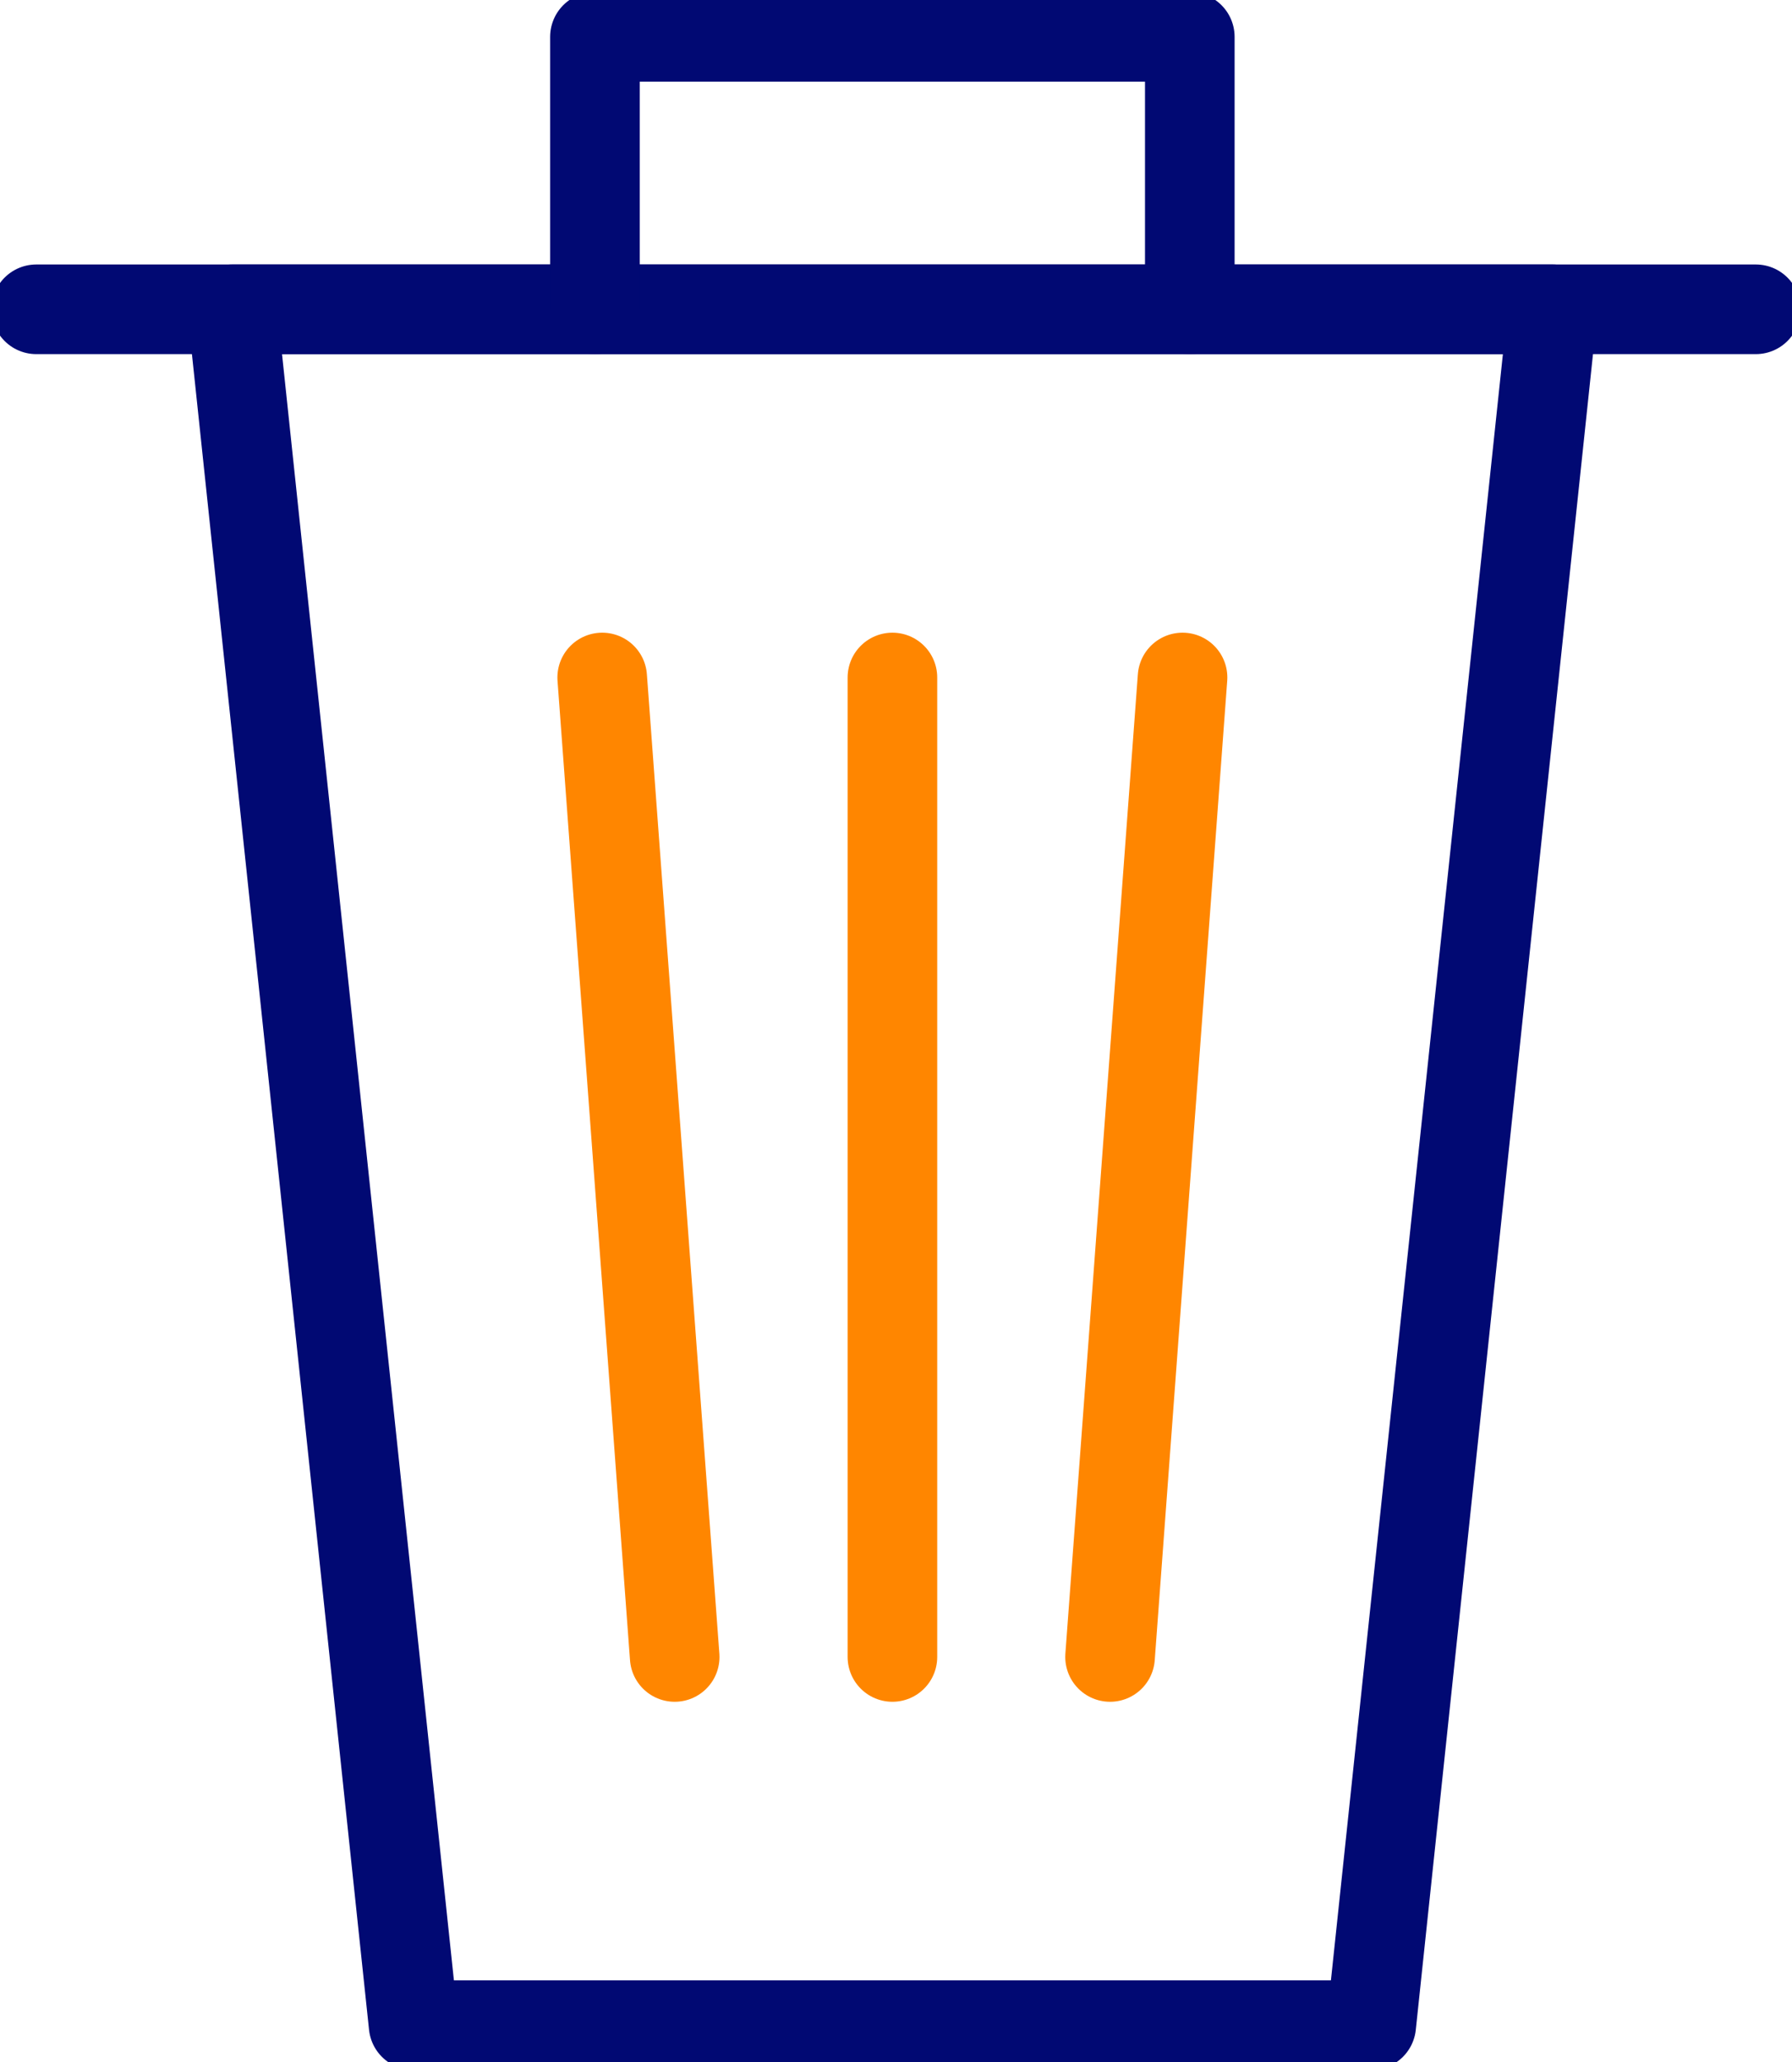 <svg width="20" height="23" viewBox="0 0 20 23" fill="none" xmlns="http://www.w3.org/2000/svg">
<g clip-path="url(#clip0)">
<path d="M15.304 22.589H4.616L2.592 3.45H17.329L15.304 22.589Z" stroke="#010973" stroke-miterlimit="10" stroke-linecap="round" stroke-linejoin="round"/>
<path d="M0.405 3.45H19.596" stroke="#010973" stroke-miterlimit="10" stroke-linecap="round" stroke-linejoin="round"/>
<path d="M13.279 3.45V0.411H6.64V3.45" stroke="#010973" stroke-miterlimit="10" stroke-linecap="round" stroke-linejoin="round"/>
<path d="M9.96 18.482V7.557" stroke="#FF8600" stroke-miterlimit="10" stroke-linecap="round" stroke-linejoin="round"/>
<path d="M7.53 18.482L6.721 7.557" stroke="#FF8600" stroke-miterlimit="10" stroke-linecap="round" stroke-linejoin="round"/>
<path d="M12.389 18.482L13.198 7.557" stroke="#FF8600" stroke-miterlimit="10" stroke-linecap="round" stroke-linejoin="round"/>
</g>
<defs>
<clipPath id="clip0">
<rect width="20" height="23" fill="white"/>
</clipPath>
</defs>
</svg>
